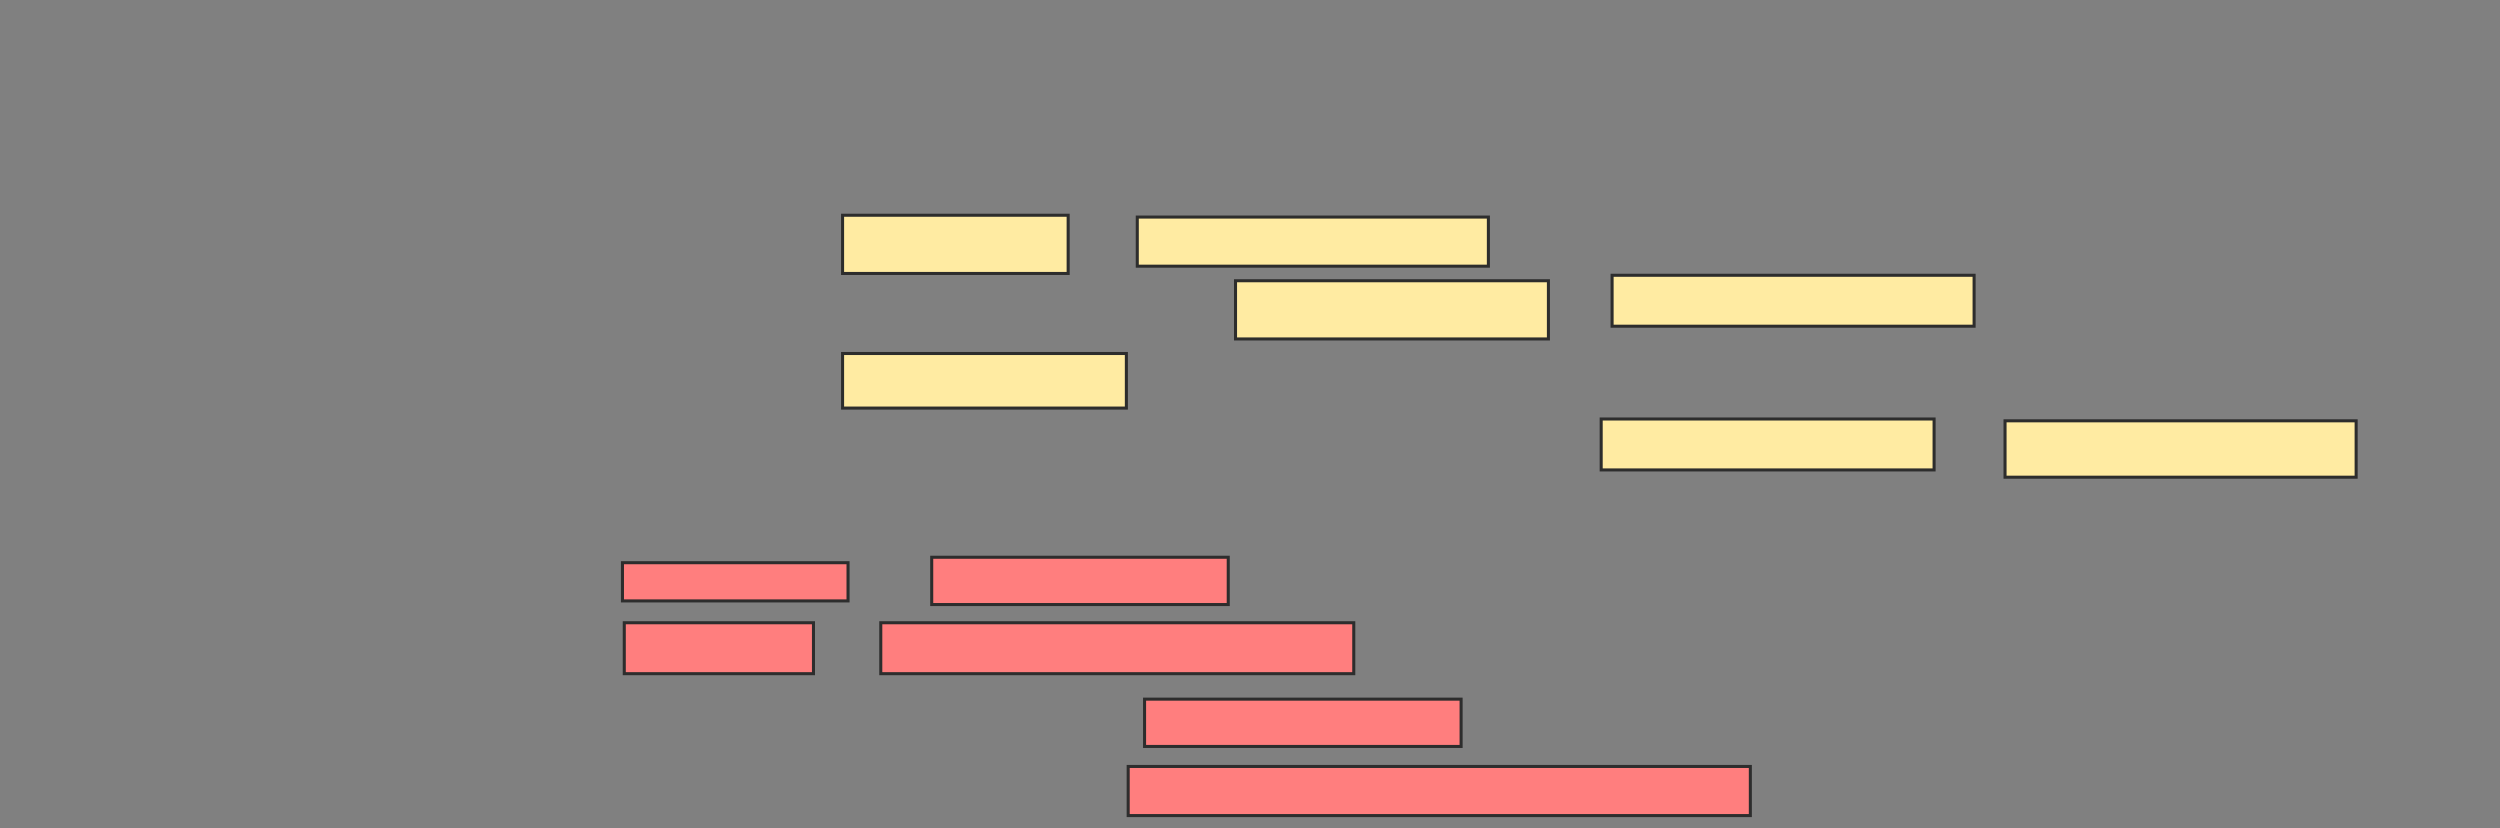 <svg xmlns="http://www.w3.org/2000/svg" width="818" height="271">
 <rect width="100%" height="100%" fill="#808080" stroke="none"/>
 <!-- Created with Image Occlusion Enhanced -->
 <g>
  <title>Labels</title>
 </g>
 <g>
  <title>Masks</title>
  <g id="da66cd7fcde643bfb541f803e7d6ad75-ao-1">
   <rect height="19.048" width="73.81" y="70.429" x="275.69" stroke="#2D2D2D" fill="#FFEBA2"/>
   <rect height="16.071" width="114.881" y="71.024" x="372.119" stroke="#2D2D2D" fill="#FFEBA2"/>
   <rect height="19.048" width="102.381" y="91.857" x="404.262" stroke="#2D2D2D" fill="#FFEBA2"/>
   <rect height="16.667" width="118.452" y="90.071" x="527.476" stroke="#2D2D2D" fill="#FFEBA2"/>
   <rect height="17.857" width="92.857" y="115.667" x="275.69" stroke="#2D2D2D" fill="#FFEBA2"/>
   <rect height="16.667" width="108.929" y="137.095" x="523.905" stroke="#2D2D2D" fill="#FFEBA2"/>
   <rect height="18.452" width="114.881" y="137.69" x="656.048" stroke="#2D2D2D" fill="#FFEBA2"/>
  </g>
  <g id="da66cd7fcde643bfb541f803e7d6ad75-ao-2" class="qshape">
   <rect height="12.5" width="73.81" y="184.119" x="203.667" stroke="#2D2D2D" fill="#FF7E7E" class="qshape"/>
   <rect height="15.476" width="97.024" y="182.333" x="304.857" stroke="#2D2D2D" fill="#FF7E7E" class="qshape"/>
   <rect height="16.667" width="61.905" y="203.762" x="204.262" stroke="#2D2D2D" fill="#FF7E7E" class="qshape"/>
   <rect stroke="#2D2D2D" height="16.667" width="154.762" y="203.762" x="288.19" fill="#FF7E7E" class="qshape"/>
   <rect stroke="#2D2D2D" height="15.476" width="103.571" y="228.762" x="374.5" fill="#FF7E7E" class="qshape"/>
   <rect stroke="#2D2D2D" height="16.071" width="203.571" y="250.786" x="369.143" fill="#FF7E7E" class="qshape"/>
  </g>
 </g>
</svg>
